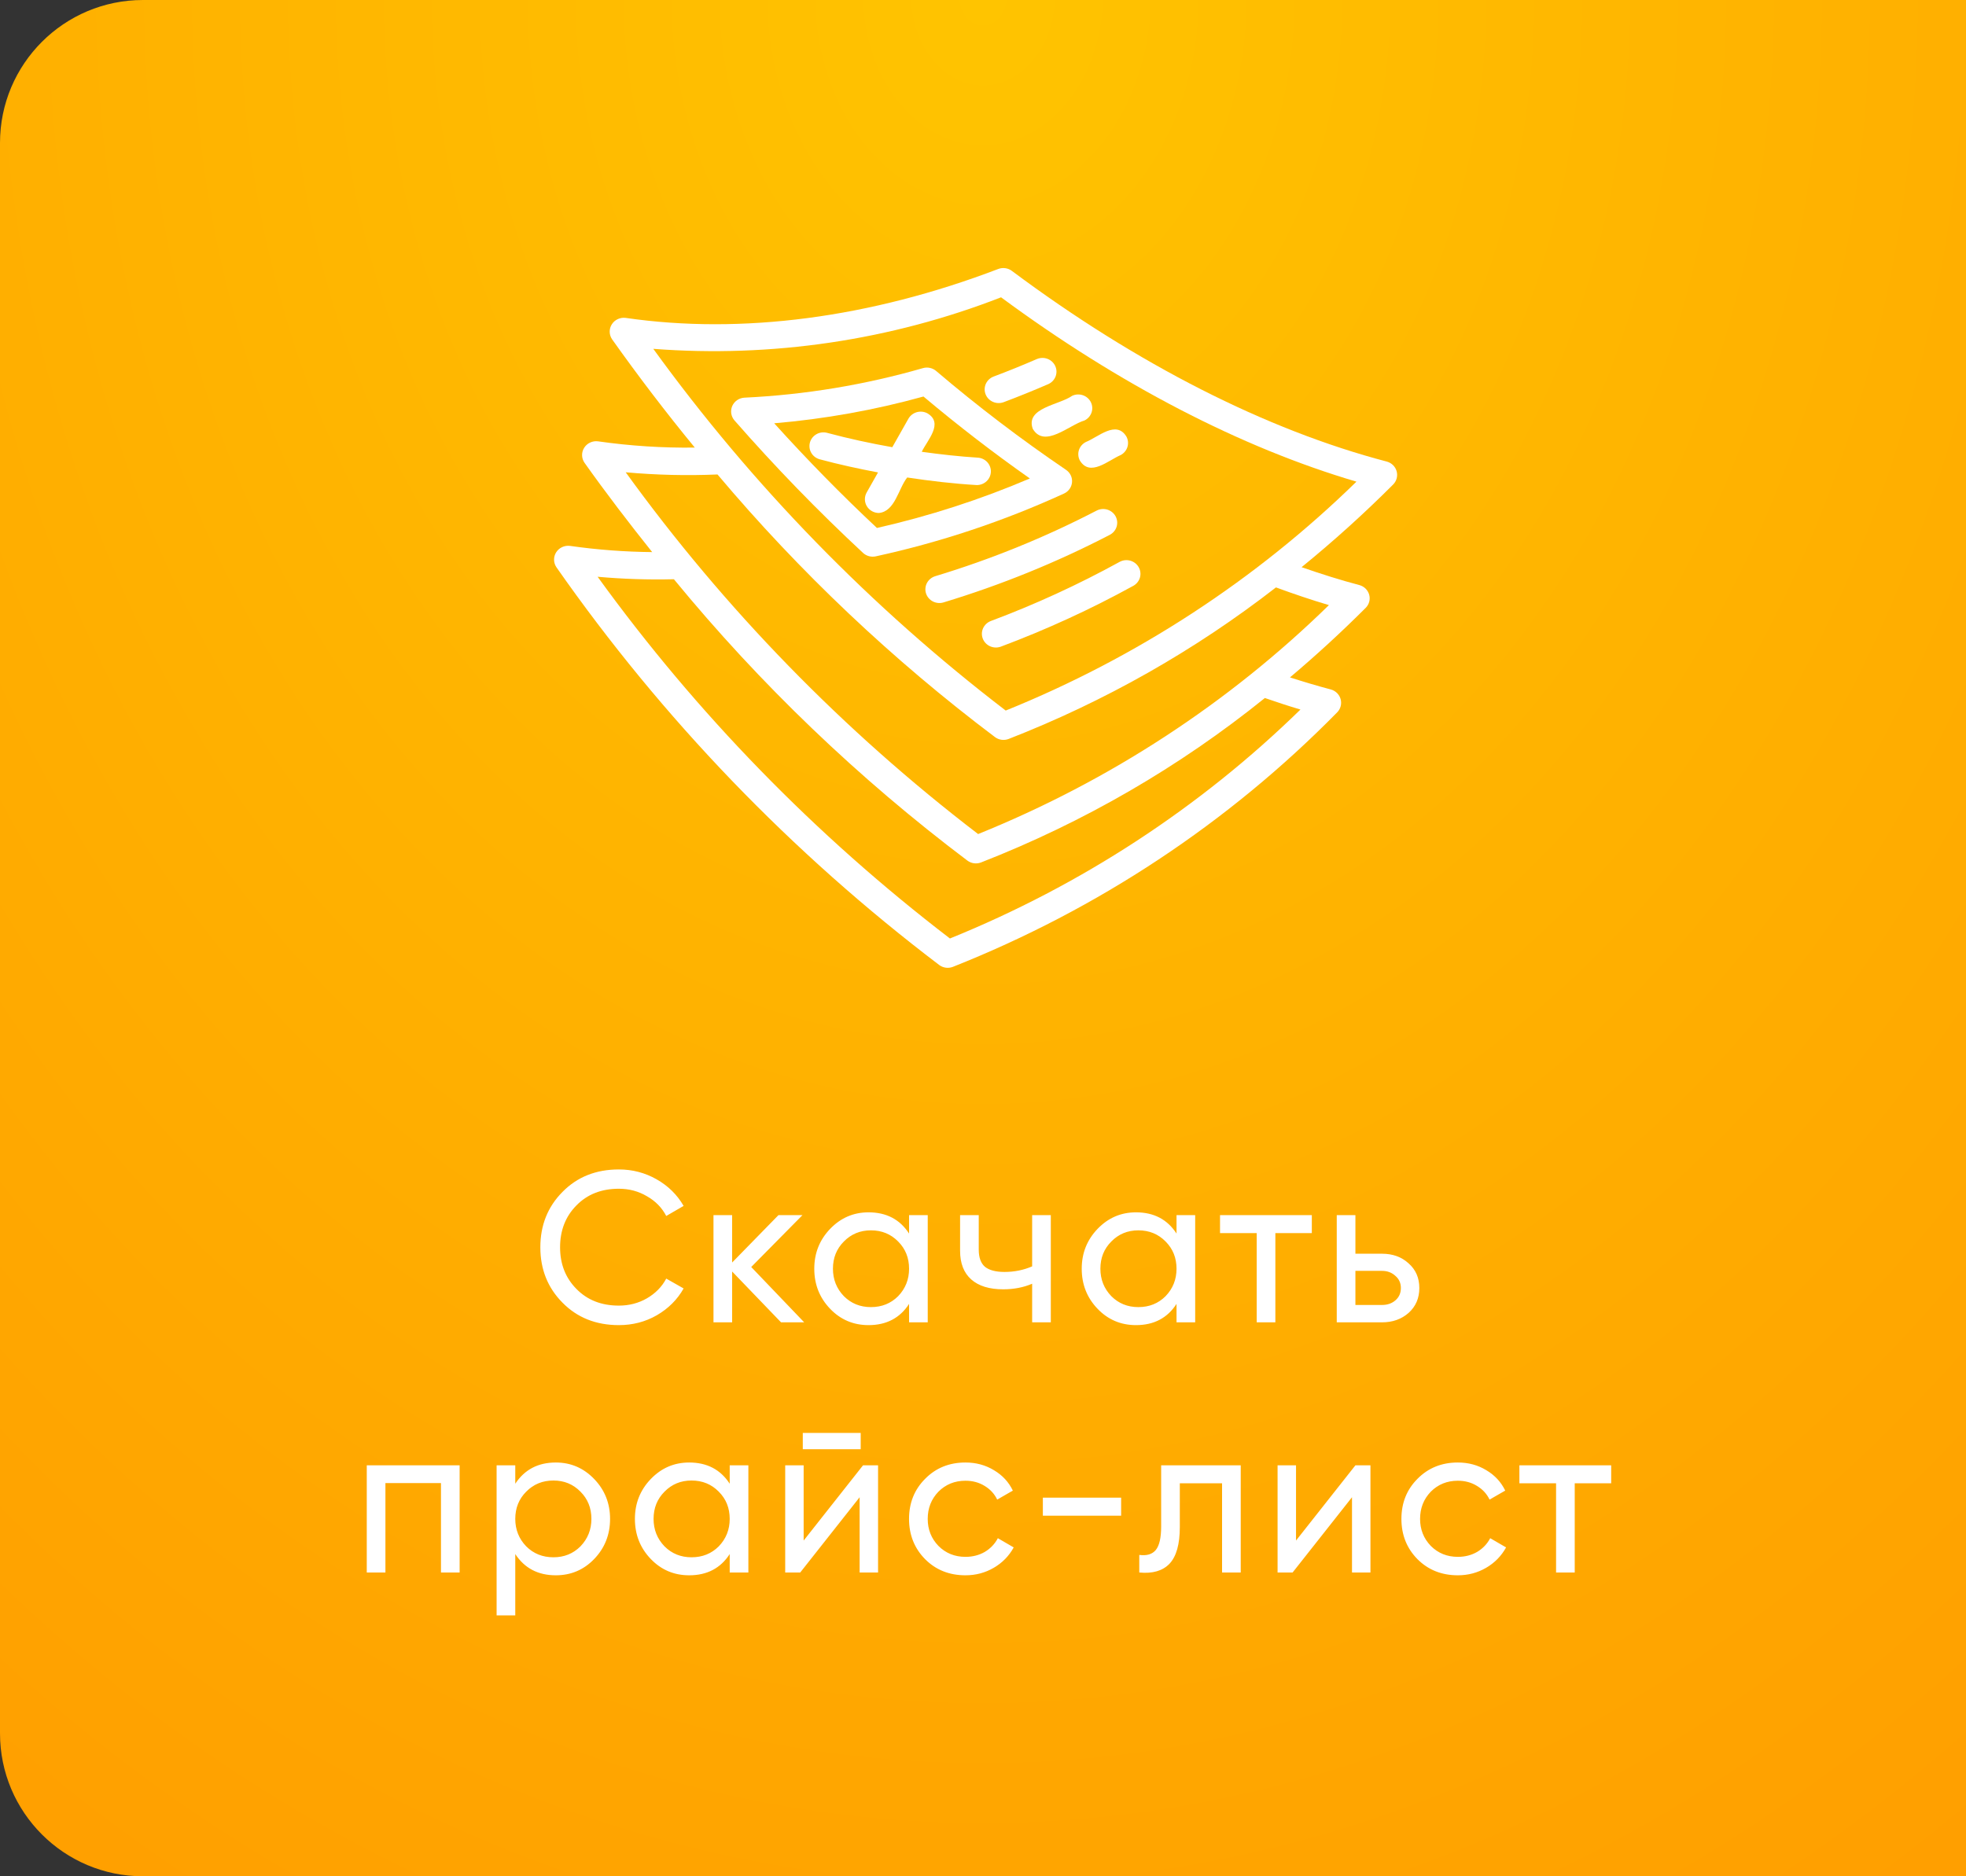 <svg width="110" height="105" viewBox="0 0 110 105" fill="none" xmlns="http://www.w3.org/2000/svg">
<rect x="0" y="0" width="110" height="105" fill="#333333" stroke="none"/>
<path d="M0 8C0 3.582 3.582 0 8 0H110V105H8C3.582 105 0 101.418 0 97V8Z" fill="url(#paint0_radial_120_1172)"/>
<path d="M34.625 74.156C33.345 74.156 32.293 73.736 31.469 72.896C30.645 72.064 30.233 71.032 30.233 69.8C30.233 68.568 30.645 67.536 31.469 66.704C32.293 65.864 33.345 65.444 34.625 65.444C35.385 65.444 36.089 65.628 36.737 65.996C37.385 66.364 37.889 66.86 38.249 67.484L37.277 68.048C37.037 67.584 36.677 67.216 36.197 66.944C35.725 66.664 35.201 66.524 34.625 66.524C33.649 66.524 32.857 66.836 32.249 67.46C31.641 68.076 31.337 68.856 31.337 69.8C31.337 70.736 31.641 71.512 32.249 72.128C32.857 72.752 33.649 73.064 34.625 73.064C35.201 73.064 35.725 72.928 36.197 72.656C36.677 72.376 37.037 72.008 37.277 71.552L38.249 72.104C37.897 72.728 37.397 73.228 36.749 73.604C36.109 73.972 35.401 74.156 34.625 74.156ZM42.032 70.904L44.996 74H43.7L40.964 71.156V74H39.92V68H40.964V70.652L43.556 68H44.9L42.032 70.904ZM50.864 69.032V68H51.908V74H50.864V72.968C50.352 73.76 49.596 74.156 48.596 74.156C47.748 74.156 47.032 73.852 46.448 73.244C45.856 72.628 45.56 71.88 45.56 71C45.56 70.128 45.856 69.384 46.448 68.768C47.04 68.152 47.756 67.844 48.596 67.844C49.596 67.844 50.352 68.24 50.864 69.032ZM48.728 73.148C49.336 73.148 49.844 72.944 50.252 72.536C50.66 72.112 50.864 71.6 50.864 71C50.864 70.392 50.66 69.884 50.252 69.476C49.844 69.06 49.336 68.852 48.728 68.852C48.128 68.852 47.624 69.06 47.216 69.476C46.808 69.884 46.604 70.392 46.604 71C46.604 71.6 46.808 72.112 47.216 72.536C47.624 72.944 48.128 73.148 48.728 73.148ZM57.75 70.868V68H58.794V74H57.75V71.84C57.262 72.048 56.722 72.152 56.13 72.152C55.354 72.152 54.758 71.968 54.342 71.6C53.926 71.232 53.718 70.696 53.718 69.992V68H54.762V69.932C54.762 70.372 54.878 70.692 55.11 70.892C55.35 71.084 55.714 71.18 56.202 71.18C56.754 71.18 57.27 71.076 57.75 70.868ZM65.828 69.032V68H66.872V74H65.828V72.968C65.316 73.76 64.56 74.156 63.56 74.156C62.712 74.156 61.996 73.852 61.412 73.244C60.82 72.628 60.524 71.88 60.524 71C60.524 70.128 60.82 69.384 61.412 68.768C62.004 68.152 62.72 67.844 63.56 67.844C64.56 67.844 65.316 68.24 65.828 69.032ZM63.692 73.148C64.3 73.148 64.808 72.944 65.216 72.536C65.624 72.112 65.828 71.6 65.828 71C65.828 70.392 65.624 69.884 65.216 69.476C64.808 69.06 64.3 68.852 63.692 68.852C63.092 68.852 62.588 69.06 62.18 69.476C61.772 69.884 61.568 70.392 61.568 71C61.568 71.6 61.772 72.112 62.18 72.536C62.588 72.944 63.092 73.148 63.692 73.148ZM68.262 68H73.398V69.008H71.358V74H70.314V69.008H68.262V68ZM75.837 70.16H77.325C77.925 70.16 78.421 70.34 78.813 70.7C79.213 71.052 79.413 71.512 79.413 72.08C79.413 72.648 79.213 73.112 78.813 73.472C78.413 73.824 77.917 74 77.325 74H74.793V68H75.837V70.16ZM75.837 73.028H77.325C77.629 73.028 77.881 72.94 78.081 72.764C78.281 72.588 78.381 72.36 78.381 72.08C78.381 71.8 78.277 71.572 78.069 71.396C77.869 71.212 77.621 71.12 77.325 71.12H75.837V73.028ZM20.521 82H25.717V88H24.673V82.996H21.565V88H20.521V82ZM31.098 81.844C31.938 81.844 32.654 82.152 33.246 82.768C33.838 83.384 34.134 84.128 34.134 85C34.134 85.88 33.838 86.628 33.246 87.244C32.662 87.852 31.946 88.156 31.098 88.156C30.106 88.156 29.35 87.76 28.83 86.968V90.4H27.786V82H28.83V83.032C29.35 82.24 30.106 81.844 31.098 81.844ZM30.966 87.148C31.566 87.148 32.07 86.944 32.478 86.536C32.886 86.112 33.09 85.6 33.09 85C33.09 84.392 32.886 83.884 32.478 83.476C32.07 83.06 31.566 82.852 30.966 82.852C30.358 82.852 29.85 83.06 29.442 83.476C29.034 83.884 28.83 84.392 28.83 85C28.83 85.6 29.034 86.112 29.442 86.536C29.85 86.944 30.358 87.148 30.966 87.148ZM40.828 83.032V82H41.872V88H40.828V86.968C40.316 87.76 39.56 88.156 38.56 88.156C37.712 88.156 36.996 87.852 36.412 87.244C35.82 86.628 35.524 85.88 35.524 85C35.524 84.128 35.82 83.384 36.412 82.768C37.004 82.152 37.72 81.844 38.56 81.844C39.56 81.844 40.316 82.24 40.828 83.032ZM38.692 87.148C39.3 87.148 39.808 86.944 40.216 86.536C40.624 86.112 40.828 85.6 40.828 85C40.828 84.392 40.624 83.884 40.216 83.476C39.808 83.06 39.3 82.852 38.692 82.852C38.092 82.852 37.588 83.06 37.18 83.476C36.772 83.884 36.568 84.392 36.568 85C36.568 85.6 36.772 86.112 37.18 86.536C37.588 86.944 38.092 87.148 38.692 87.148ZM48.157 81.1H44.917V80.188H48.157V81.1ZM44.965 86.212L48.289 82H49.129V88H48.097V83.788L44.773 88H43.933V82H44.965V86.212ZM54.019 88.156C53.114 88.156 52.362 87.856 51.763 87.256C51.163 86.648 50.862 85.896 50.862 85C50.862 84.104 51.163 83.356 51.763 82.756C52.362 82.148 53.114 81.844 54.019 81.844C54.611 81.844 55.142 81.988 55.614 82.276C56.087 82.556 56.438 82.936 56.67 83.416L55.794 83.92C55.642 83.6 55.407 83.344 55.087 83.152C54.775 82.96 54.419 82.864 54.019 82.864C53.419 82.864 52.914 83.068 52.507 83.476C52.106 83.892 51.907 84.4 51.907 85C51.907 85.592 52.106 86.096 52.507 86.512C52.914 86.92 53.419 87.124 54.019 87.124C54.419 87.124 54.779 87.032 55.099 86.848C55.419 86.656 55.663 86.4 55.831 86.08L56.718 86.596C56.455 87.076 56.083 87.456 55.602 87.736C55.123 88.016 54.594 88.156 54.019 88.156ZM62.729 84.82H58.349V83.812H62.729V84.82ZM64.968 82H69.42V88H68.376V83.008H66.012V85.456C66.012 86.416 65.82 87.1 65.436 87.508C65.052 87.908 64.488 88.072 63.744 88V87.016C64.16 87.072 64.468 86.98 64.668 86.74C64.868 86.492 64.968 86.056 64.968 85.432V82ZM72.514 86.212L75.838 82H76.678V88H75.646V83.788L72.322 88H71.482V82H72.514V86.212ZM81.567 88.156C80.663 88.156 79.911 87.856 79.311 87.256C78.711 86.648 78.411 85.896 78.411 85C78.411 84.104 78.711 83.356 79.311 82.756C79.911 82.148 80.663 81.844 81.567 81.844C82.159 81.844 82.691 81.988 83.163 82.276C83.635 82.556 83.987 82.936 84.219 83.416L83.343 83.92C83.191 83.6 82.955 83.344 82.635 83.152C82.323 82.96 81.967 82.864 81.567 82.864C80.967 82.864 80.463 83.068 80.055 83.476C79.655 83.892 79.455 84.4 79.455 85C79.455 85.592 79.655 86.096 80.055 86.512C80.463 86.92 80.967 87.124 81.567 87.124C81.967 87.124 82.327 87.032 82.647 86.848C82.967 86.656 83.211 86.4 83.379 86.08L84.267 86.596C84.003 87.076 83.631 87.456 83.151 87.736C82.671 88.016 82.143 88.156 81.567 88.156ZM85.012 82H90.148V83.008H88.108V88H87.064V83.008H85.012V82Z" fill="white"/>
<path d="M77.595 25.831C70.858 24.065 63.603 20.374 56.612 15.157C56.505 15.077 56.379 15.026 56.246 15.008C56.113 14.989 55.977 15.005 55.852 15.053C48.702 17.785 41.494 18.733 35.007 17.79C34.856 17.77 34.703 17.794 34.565 17.858C34.428 17.921 34.312 18.022 34.232 18.149C34.151 18.275 34.11 18.422 34.113 18.571C34.116 18.72 34.162 18.864 34.247 18.988C35.738 21.088 37.28 23.108 38.875 25.048C37.065 25.071 35.255 24.954 33.463 24.698C33.312 24.678 33.159 24.701 33.021 24.765C32.883 24.828 32.767 24.929 32.687 25.056C32.606 25.182 32.565 25.329 32.568 25.478C32.571 25.627 32.618 25.772 32.703 25.896C33.927 27.62 35.197 29.276 36.49 30.896C34.951 30.882 33.415 30.766 31.892 30.549C31.741 30.53 31.588 30.554 31.451 30.617C31.314 30.681 31.198 30.782 31.118 30.909C31.038 31.035 30.997 31.182 31 31.331C31.003 31.479 31.05 31.624 31.134 31.747C37.049 40.21 44.274 47.719 52.55 54.003C52.657 54.083 52.783 54.135 52.917 54.153C53.05 54.172 53.186 54.156 53.312 54.108C61.423 50.891 68.751 46.037 74.819 39.862C74.913 39.766 74.98 39.647 75.013 39.518C75.047 39.389 75.045 39.253 75.01 39.125C74.974 38.996 74.905 38.879 74.809 38.784C74.713 38.689 74.594 38.62 74.463 38.584C73.683 38.378 72.923 38.149 72.175 37.909C73.632 36.681 75.044 35.384 76.411 34.018C76.507 33.922 76.575 33.804 76.61 33.674C76.644 33.544 76.643 33.408 76.607 33.279C76.57 33.149 76.5 33.032 76.403 32.937C76.306 32.843 76.185 32.775 76.053 32.74C75.006 32.466 73.921 32.12 72.825 31.741C74.614 30.284 76.326 28.738 77.953 27.109C78.047 27.013 78.114 26.894 78.147 26.765C78.181 26.635 78.179 26.5 78.143 26.371C78.107 26.242 78.038 26.125 77.942 26.03C77.846 25.936 77.726 25.867 77.595 25.831ZM72.762 39.707C67.146 45.194 60.482 49.548 53.15 52.519C45.611 46.744 38.971 39.925 33.438 32.277C34.857 32.404 36.282 32.45 37.706 32.415C42.522 38.282 48.035 43.568 54.127 48.16C54.234 48.24 54.36 48.291 54.493 48.31C54.627 48.328 54.763 48.313 54.888 48.265C60.637 46.02 65.995 42.916 70.771 39.062C71.422 39.286 72.081 39.506 72.762 39.707ZM74.355 33.863C68.737 39.356 62.067 43.709 54.727 46.675C47.185 40.901 40.542 34.081 35.009 26.43C36.716 26.584 38.432 26.625 40.145 26.552C44.74 32.007 49.948 36.937 55.671 41.249C55.778 41.329 55.904 41.381 56.038 41.399C56.171 41.417 56.306 41.402 56.432 41.354C61.814 39.256 66.853 36.399 71.391 32.873C72.391 33.24 73.384 33.576 74.355 33.863ZM56.271 39.764C48.731 33.987 42.089 27.168 36.552 19.521C43.178 20.029 49.835 19.043 56.011 16.638C62.611 21.511 69.45 25.056 75.895 26.954C70.276 32.444 63.608 36.797 56.271 39.764Z" fill="white"/>
<path d="M59.981 26.99C59.993 26.855 59.968 26.719 59.909 26.597C59.85 26.475 59.759 26.37 59.645 26.293C57.121 24.579 54.694 22.731 52.375 20.757C52.276 20.674 52.157 20.615 52.029 20.588C51.902 20.56 51.769 20.564 51.643 20.6C48.391 21.538 45.036 22.093 41.65 22.254C41.504 22.262 41.364 22.31 41.244 22.392C41.124 22.474 41.03 22.587 40.971 22.718C40.913 22.85 40.894 22.994 40.914 23.136C40.935 23.278 40.996 23.411 41.089 23.521C43.357 26.114 45.76 28.591 48.288 30.942C48.381 31.028 48.494 31.09 48.618 31.124C48.741 31.158 48.871 31.161 48.996 31.135C52.627 30.343 56.16 29.165 59.53 27.621C59.655 27.564 59.763 27.476 59.842 27.365C59.921 27.254 59.969 27.125 59.981 26.99ZM49.066 29.546C47.099 27.705 45.172 25.741 43.318 23.688C46.144 23.448 48.94 22.947 51.669 22.19C53.616 23.827 55.612 25.365 57.622 26.776C54.862 27.954 51.998 28.881 49.066 29.546H49.066Z" fill="white"/>
<path d="M50.825 23.435C50.525 23.974 50.225 24.494 49.925 25.026C48.701 24.809 47.484 24.547 46.284 24.224C46.185 24.197 46.081 24.189 45.978 24.201C45.876 24.213 45.777 24.245 45.687 24.295C45.598 24.345 45.519 24.412 45.455 24.491C45.392 24.571 45.345 24.662 45.318 24.759C45.29 24.857 45.283 24.958 45.296 25.059C45.308 25.159 45.341 25.256 45.392 25.343C45.443 25.431 45.512 25.508 45.593 25.57C45.675 25.632 45.768 25.677 45.867 25.704C46.942 25.994 48.032 26.23 49.126 26.438C48.914 26.811 48.7 27.195 48.489 27.564C48.423 27.681 48.39 27.813 48.392 27.947C48.393 28.08 48.431 28.211 48.499 28.326C48.568 28.441 48.666 28.537 48.784 28.604C48.902 28.671 49.036 28.707 49.172 28.708C50.085 28.622 50.263 27.345 50.759 26.721C52.053 26.916 53.353 27.07 54.656 27.145C54.86 27.145 55.056 27.067 55.202 26.929C55.349 26.79 55.434 26.601 55.441 26.401C55.447 26.202 55.374 26.008 55.237 25.86C55.099 25.713 54.909 25.623 54.706 25.611C53.659 25.545 52.615 25.427 51.573 25.283C51.882 24.636 52.816 23.683 51.89 23.13C51.708 23.032 51.493 23.01 51.293 23.067C51.094 23.124 50.925 23.257 50.825 23.435ZM55.145 22.064C55.219 22.254 55.368 22.407 55.558 22.49C55.748 22.573 55.964 22.578 56.158 22.506C56.978 22.198 57.814 21.859 58.642 21.501C58.736 21.46 58.822 21.402 58.893 21.329C58.964 21.256 59.02 21.17 59.058 21.076C59.095 20.981 59.113 20.881 59.111 20.78C59.108 20.679 59.085 20.579 59.044 20.487C59.002 20.395 58.942 20.311 58.867 20.241C58.792 20.172 58.704 20.117 58.608 20.081C58.512 20.045 58.409 20.027 58.306 20.03C58.203 20.033 58.101 20.055 58.007 20.096C57.203 20.445 56.392 20.773 55.596 21.072C55.402 21.145 55.245 21.291 55.16 21.477C55.076 21.663 55.07 21.874 55.145 22.064ZM57.784 23.997C58.439 25.11 59.818 23.781 60.677 23.531C60.864 23.44 61.005 23.282 61.072 23.089C61.139 22.896 61.125 22.686 61.033 22.503C60.941 22.321 60.78 22.181 60.583 22.116C60.387 22.05 60.172 22.063 59.985 22.152C59.267 22.665 57.359 22.818 57.784 23.997ZM60.417 25.767C60.988 26.712 62.01 25.76 62.705 25.465C62.795 25.417 62.875 25.352 62.94 25.273C63.005 25.195 63.054 25.105 63.083 25.008C63.112 24.912 63.122 24.81 63.111 24.71C63.1 24.61 63.069 24.513 63.02 24.424C62.446 23.501 61.447 24.461 60.758 24.734C60.666 24.78 60.585 24.843 60.518 24.92C60.451 24.996 60.401 25.085 60.369 25.181C60.337 25.277 60.325 25.378 60.334 25.479C60.342 25.579 60.37 25.677 60.417 25.767ZM62.419 28.895C62.322 28.715 62.156 28.58 61.957 28.519C61.758 28.459 61.544 28.479 61.359 28.573C58.474 30.07 55.452 31.299 52.333 32.243C52.234 32.273 52.142 32.321 52.062 32.385C51.983 32.449 51.917 32.528 51.868 32.617C51.82 32.706 51.789 32.804 51.78 32.905C51.77 33.005 51.78 33.107 51.81 33.203C51.841 33.3 51.89 33.389 51.956 33.467C52.022 33.545 52.102 33.61 52.194 33.657C52.285 33.704 52.385 33.733 52.487 33.743C52.59 33.752 52.694 33.742 52.792 33.712C56.005 32.739 59.119 31.474 62.091 29.932C62.275 29.837 62.413 29.675 62.474 29.48C62.536 29.285 62.516 29.075 62.419 28.895ZM62.643 31.444C60.325 32.719 57.913 33.827 55.429 34.756C55.238 34.832 55.086 34.977 55.003 35.161C54.921 35.345 54.916 35.554 54.989 35.742C55.062 35.929 55.207 36.082 55.394 36.166C55.58 36.25 55.793 36.259 55.986 36.192C58.543 35.235 61.024 34.096 63.41 32.784C63.591 32.684 63.724 32.518 63.781 32.322C63.837 32.126 63.811 31.916 63.71 31.739C63.608 31.561 63.439 31.431 63.239 31.375C63.039 31.32 62.825 31.345 62.643 31.444V31.444Z" fill="white"/>
<defs>
<radialGradient id="paint0_radial_120_1172" cx="0" cy="0" r="1" gradientTransform="matrix(-1.23217e-05 143.5 -116.638 -0 55 8.83886e-06)" gradientUnits="userSpaceOnUse">
<stop stop-color="#FFC400"/>
<stop offset="1" stop-color="#FF9900"/>
</radialGradient>
</defs>
</svg>
